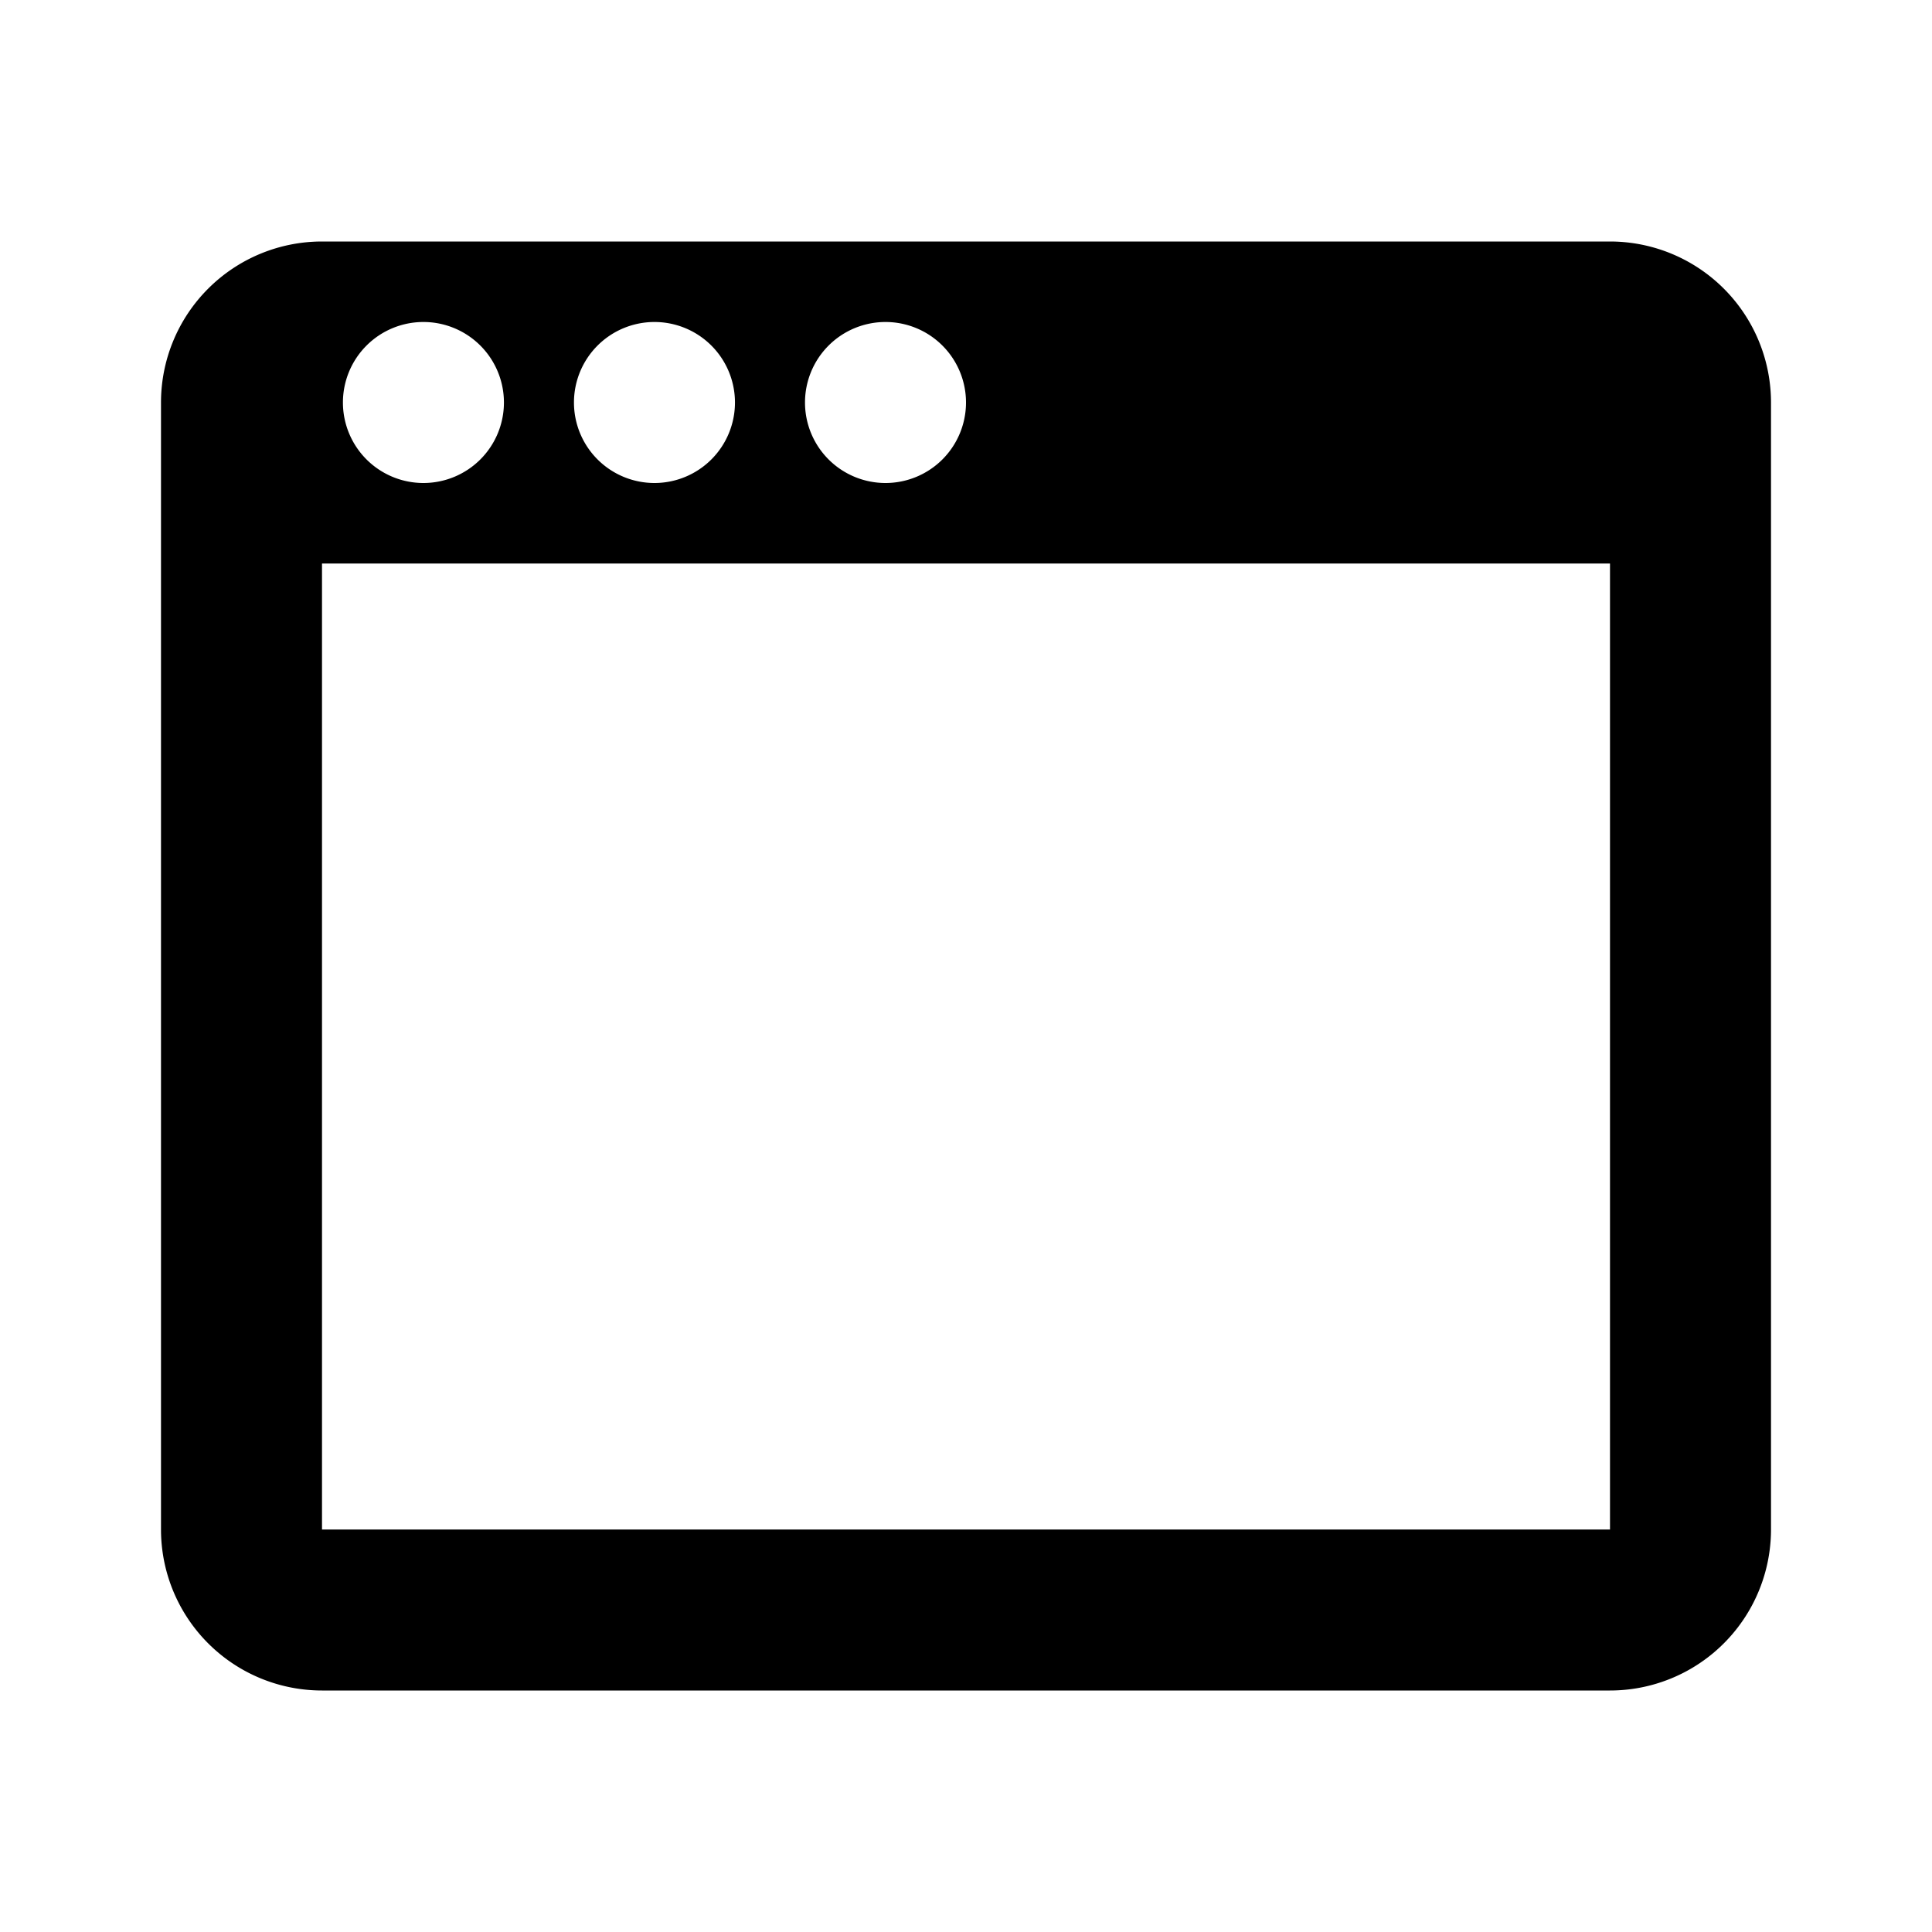 <svg id="Layer_1" data-name="Layer 1" xmlns="http://www.w3.org/2000/svg" viewBox="0 0 24 24"><defs><style>.cls-1{fill:none;}</style></defs><path class="cls-1" d="M0,0H24V24H0Z"/><path d="M20,3H4A2,2,0,0,0,2,5V19a2,2,0,0,0,2,2H20a2,2,0,0,0,2-2V5A2,2,0,0,0,20,3ZM11,4a1,1,0,1,1-1,1,1,1,0,0,1,1-1h0ZM8.13,4a1,1,0,1,1-1,1,1,1,0,0,1,1-1h0ZM5.26,4a1,1,0,1,1-1,1A1,1,0,0,1,5.26,4ZM4,19V7H20V19Z"/></svg>